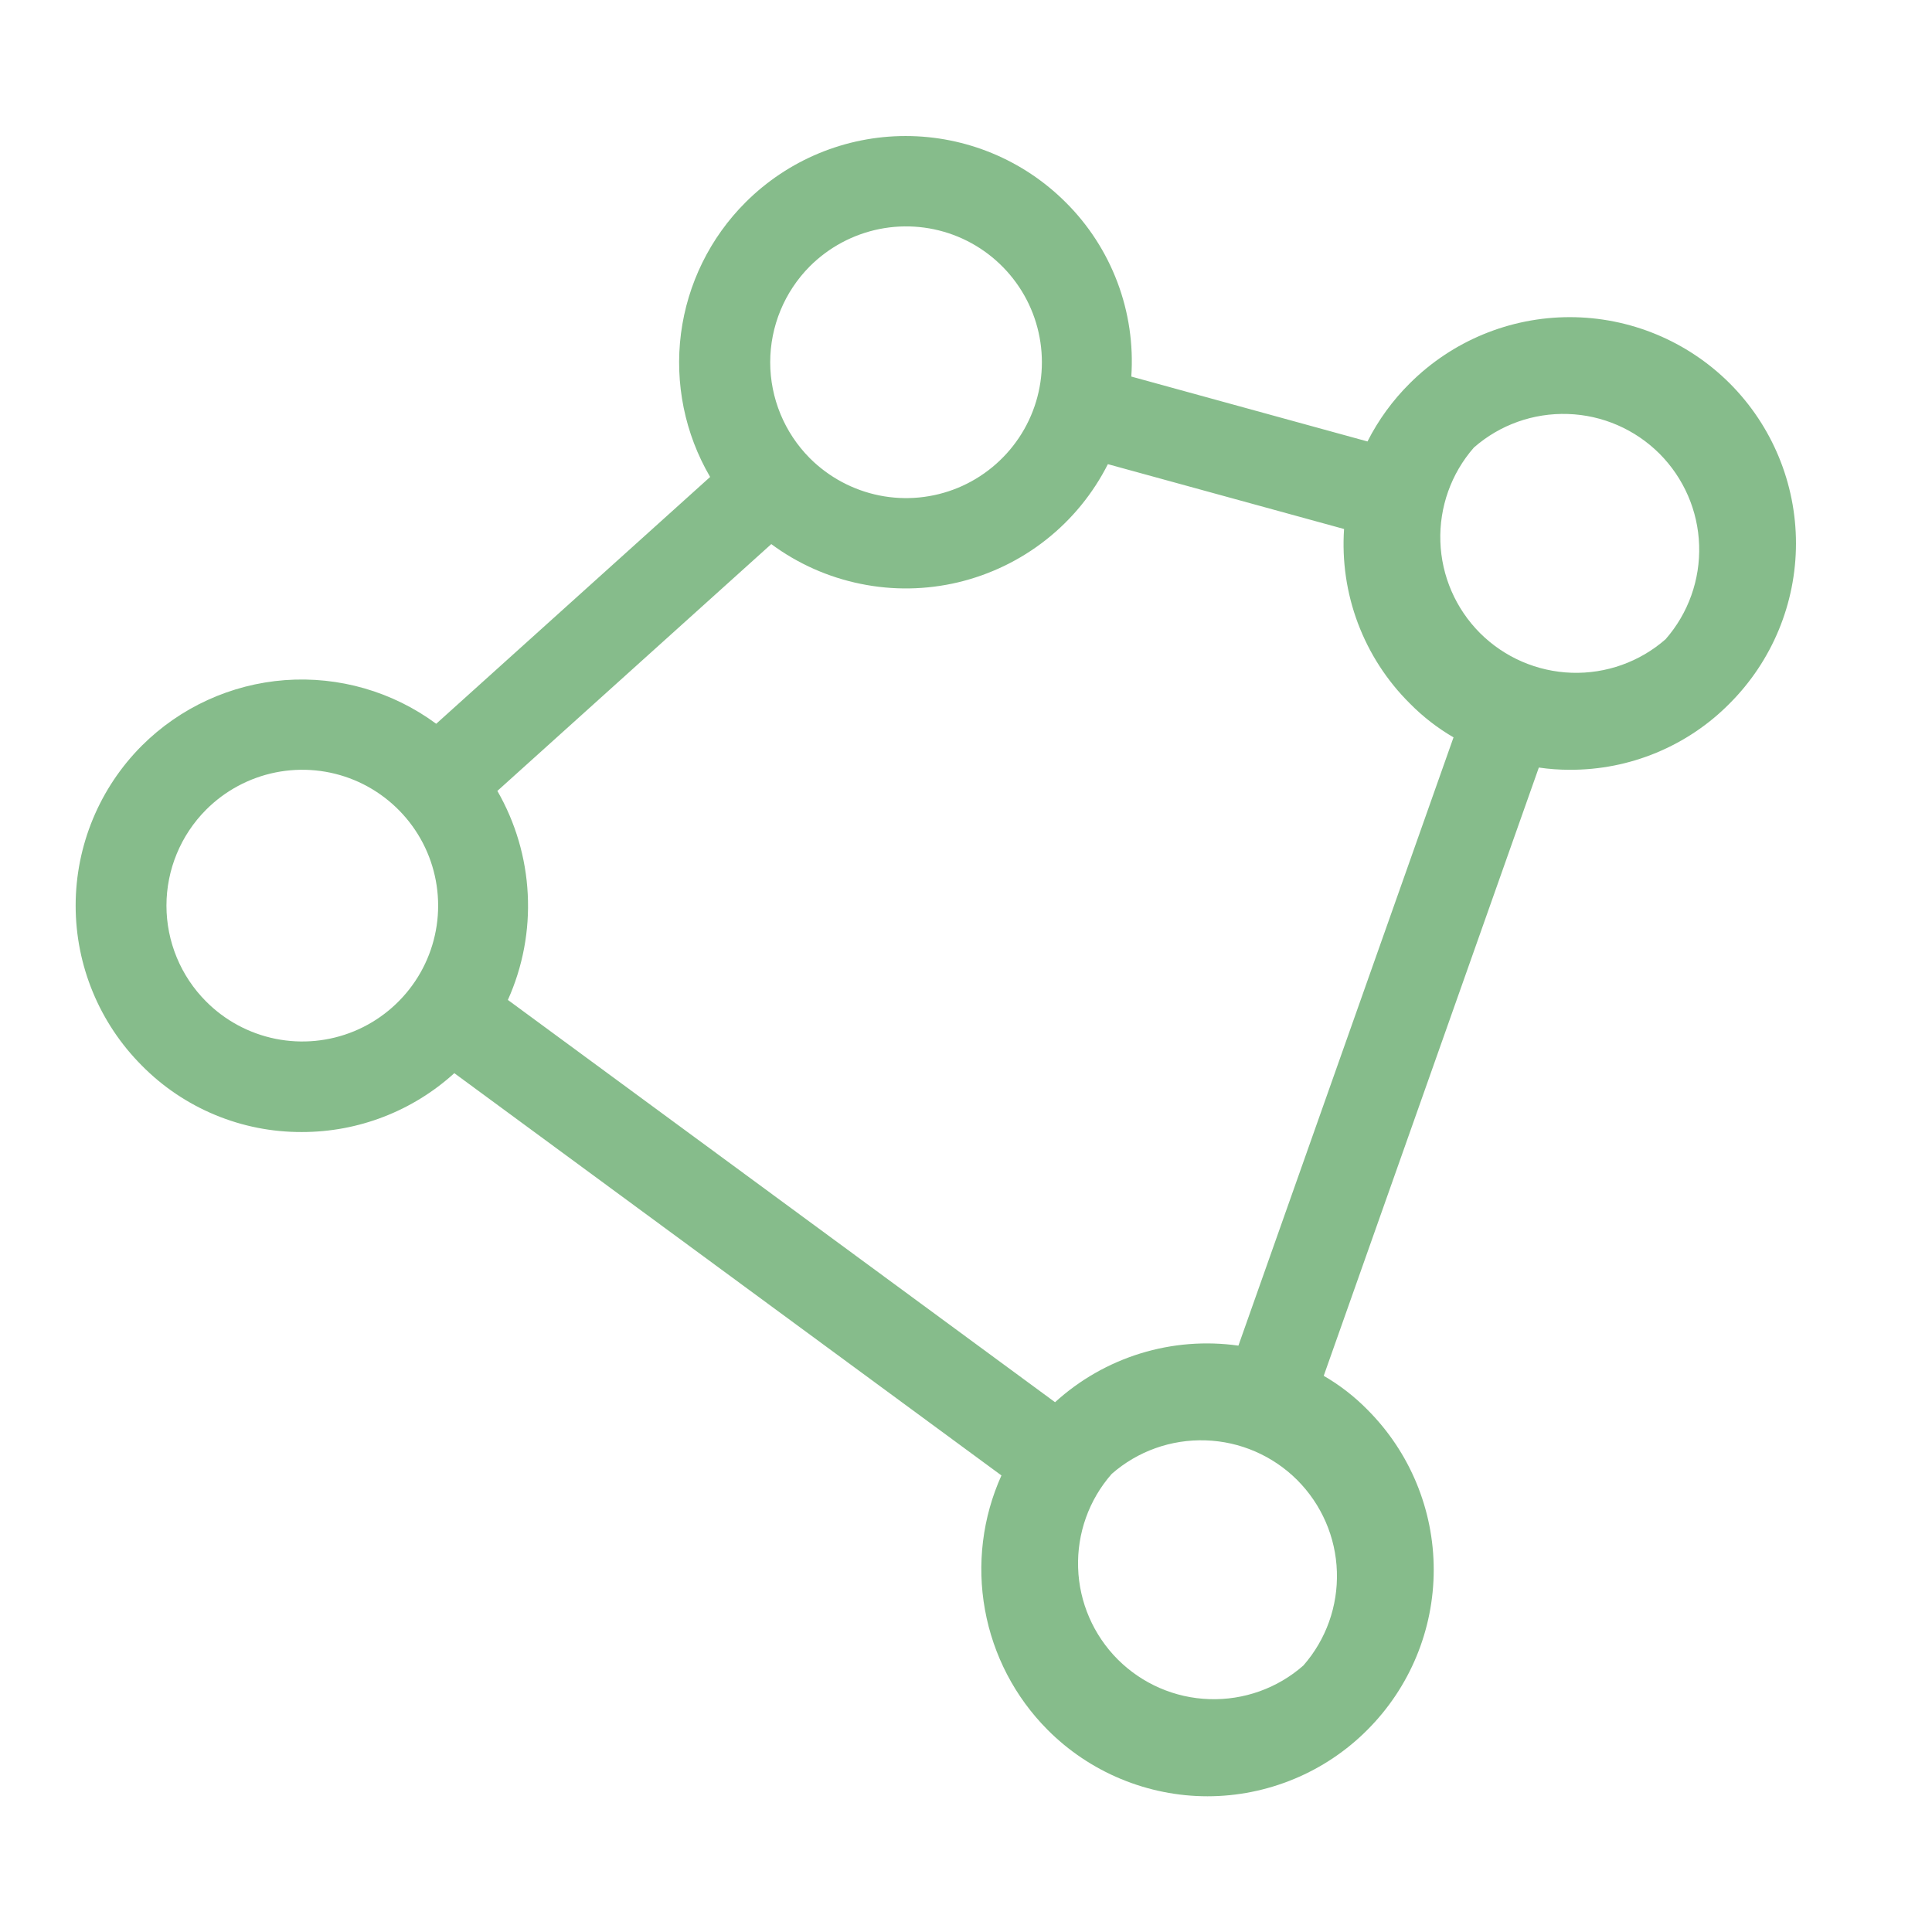 <svg width="32" height="32" viewBox="0 0 32 32" fill="none" xmlns="http://www.w3.org/2000/svg">
<path d="M28.65 6.35C27.947 5.648 26.994 5.253 26 5.253C25.006 5.253 24.053 5.648 23.35 6.35C23.067 6.631 22.83 6.956 22.65 7.312L18.738 6.237C18.774 5.706 18.696 5.174 18.508 4.675C18.32 4.177 18.028 3.725 17.65 3.35C16.947 2.648 15.994 2.253 15 2.253C14.006 2.253 13.053 2.648 12.35 3.35C11.762 3.936 11.386 4.701 11.279 5.525C11.173 6.348 11.343 7.184 11.762 7.9L7.225 11.988C6.503 11.455 5.615 11.199 4.72 11.265C3.826 11.332 2.985 11.717 2.35 12.35C1.648 13.053 1.253 14.006 1.253 15C1.253 15.994 1.648 16.947 2.35 17.65C2.696 18.001 3.109 18.278 3.564 18.467C4.019 18.656 4.507 18.752 5 18.75C5.934 18.751 6.834 18.403 7.525 17.775L16.587 24.438C16.273 25.134 16.178 25.91 16.314 26.662C16.45 27.415 16.811 28.108 17.35 28.65C17.697 28.999 18.11 29.276 18.565 29.465C19.02 29.654 19.508 29.752 20 29.752C20.492 29.752 20.98 29.654 21.435 29.465C21.89 29.276 22.303 28.999 22.65 28.65C23.352 27.947 23.747 26.994 23.747 26C23.747 25.006 23.352 24.053 22.65 23.35C22.435 23.131 22.191 22.942 21.925 22.788L25.488 12.713C25.657 12.738 25.828 12.75 26 12.75C26.493 12.752 26.981 12.656 27.436 12.467C27.891 12.278 28.304 12.001 28.65 11.65C29.352 10.947 29.747 9.994 29.747 9C29.747 8.006 29.352 7.053 28.65 6.35ZM13.412 4.412C13.727 4.097 14.128 3.882 14.564 3.794C15.001 3.706 15.454 3.75 15.866 3.92C16.277 4.09 16.629 4.379 16.877 4.749C17.125 5.119 17.257 5.555 17.257 6C17.257 6.445 17.125 6.881 16.877 7.251C16.629 7.621 16.277 7.91 15.866 8.08C15.454 8.25 15.001 8.294 14.564 8.206C14.128 8.118 13.727 7.903 13.412 7.588C12.993 7.166 12.757 6.595 12.757 6C12.757 5.405 12.993 4.834 13.412 4.412ZM3.413 16.587C2.993 16.166 2.757 15.595 2.757 15C2.757 14.405 2.993 13.834 3.413 13.412C3.727 13.097 4.128 12.882 4.564 12.794C5.001 12.706 5.454 12.75 5.866 12.92C6.277 13.09 6.629 13.379 6.877 13.749C7.125 14.119 7.257 14.555 7.257 15C7.257 15.445 7.125 15.881 6.877 16.251C6.629 16.621 6.277 16.91 5.866 17.08C5.454 17.25 5.001 17.294 4.564 17.206C4.128 17.118 3.727 16.903 3.413 16.587ZM21.587 27.587C21.158 27.964 20.601 28.162 20.031 28.143C19.46 28.125 18.918 27.889 18.514 27.486C18.111 27.082 17.875 26.54 17.857 25.969C17.838 25.398 18.036 24.842 18.413 24.413C18.842 24.036 19.398 23.838 19.969 23.857C20.54 23.875 21.082 24.111 21.486 24.514C21.889 24.918 22.125 25.46 22.143 26.031C22.162 26.601 21.964 27.158 21.587 27.587ZM20.512 22.288C19.968 22.211 19.414 22.255 18.889 22.417C18.364 22.579 17.881 22.855 17.475 23.225L8.412 16.562C8.659 16.013 8.772 15.412 8.741 14.81C8.711 14.208 8.538 13.622 8.238 13.1L12.775 9.012C13.214 9.337 13.718 9.561 14.253 9.67C14.787 9.78 15.339 9.771 15.87 9.645C16.401 9.518 16.898 9.278 17.326 8.94C17.755 8.602 18.104 8.174 18.35 7.688L22.262 8.762C22.226 9.294 22.304 9.826 22.492 10.325C22.68 10.823 22.972 11.275 23.35 11.65C23.565 11.869 23.809 12.058 24.075 12.213L20.512 22.288ZM27.587 10.588C27.158 10.964 26.601 11.162 26.031 11.143C25.46 11.124 24.918 10.889 24.514 10.486C24.111 10.082 23.875 9.54 23.857 8.969C23.838 8.399 24.036 7.842 24.413 7.412C24.842 7.036 25.398 6.838 25.969 6.857C26.54 6.875 27.082 7.111 27.486 7.514C27.889 7.918 28.125 8.46 28.143 9.031C28.162 9.601 27.964 10.158 27.587 10.588Z" fill="#86BC8B"/>
</svg>
